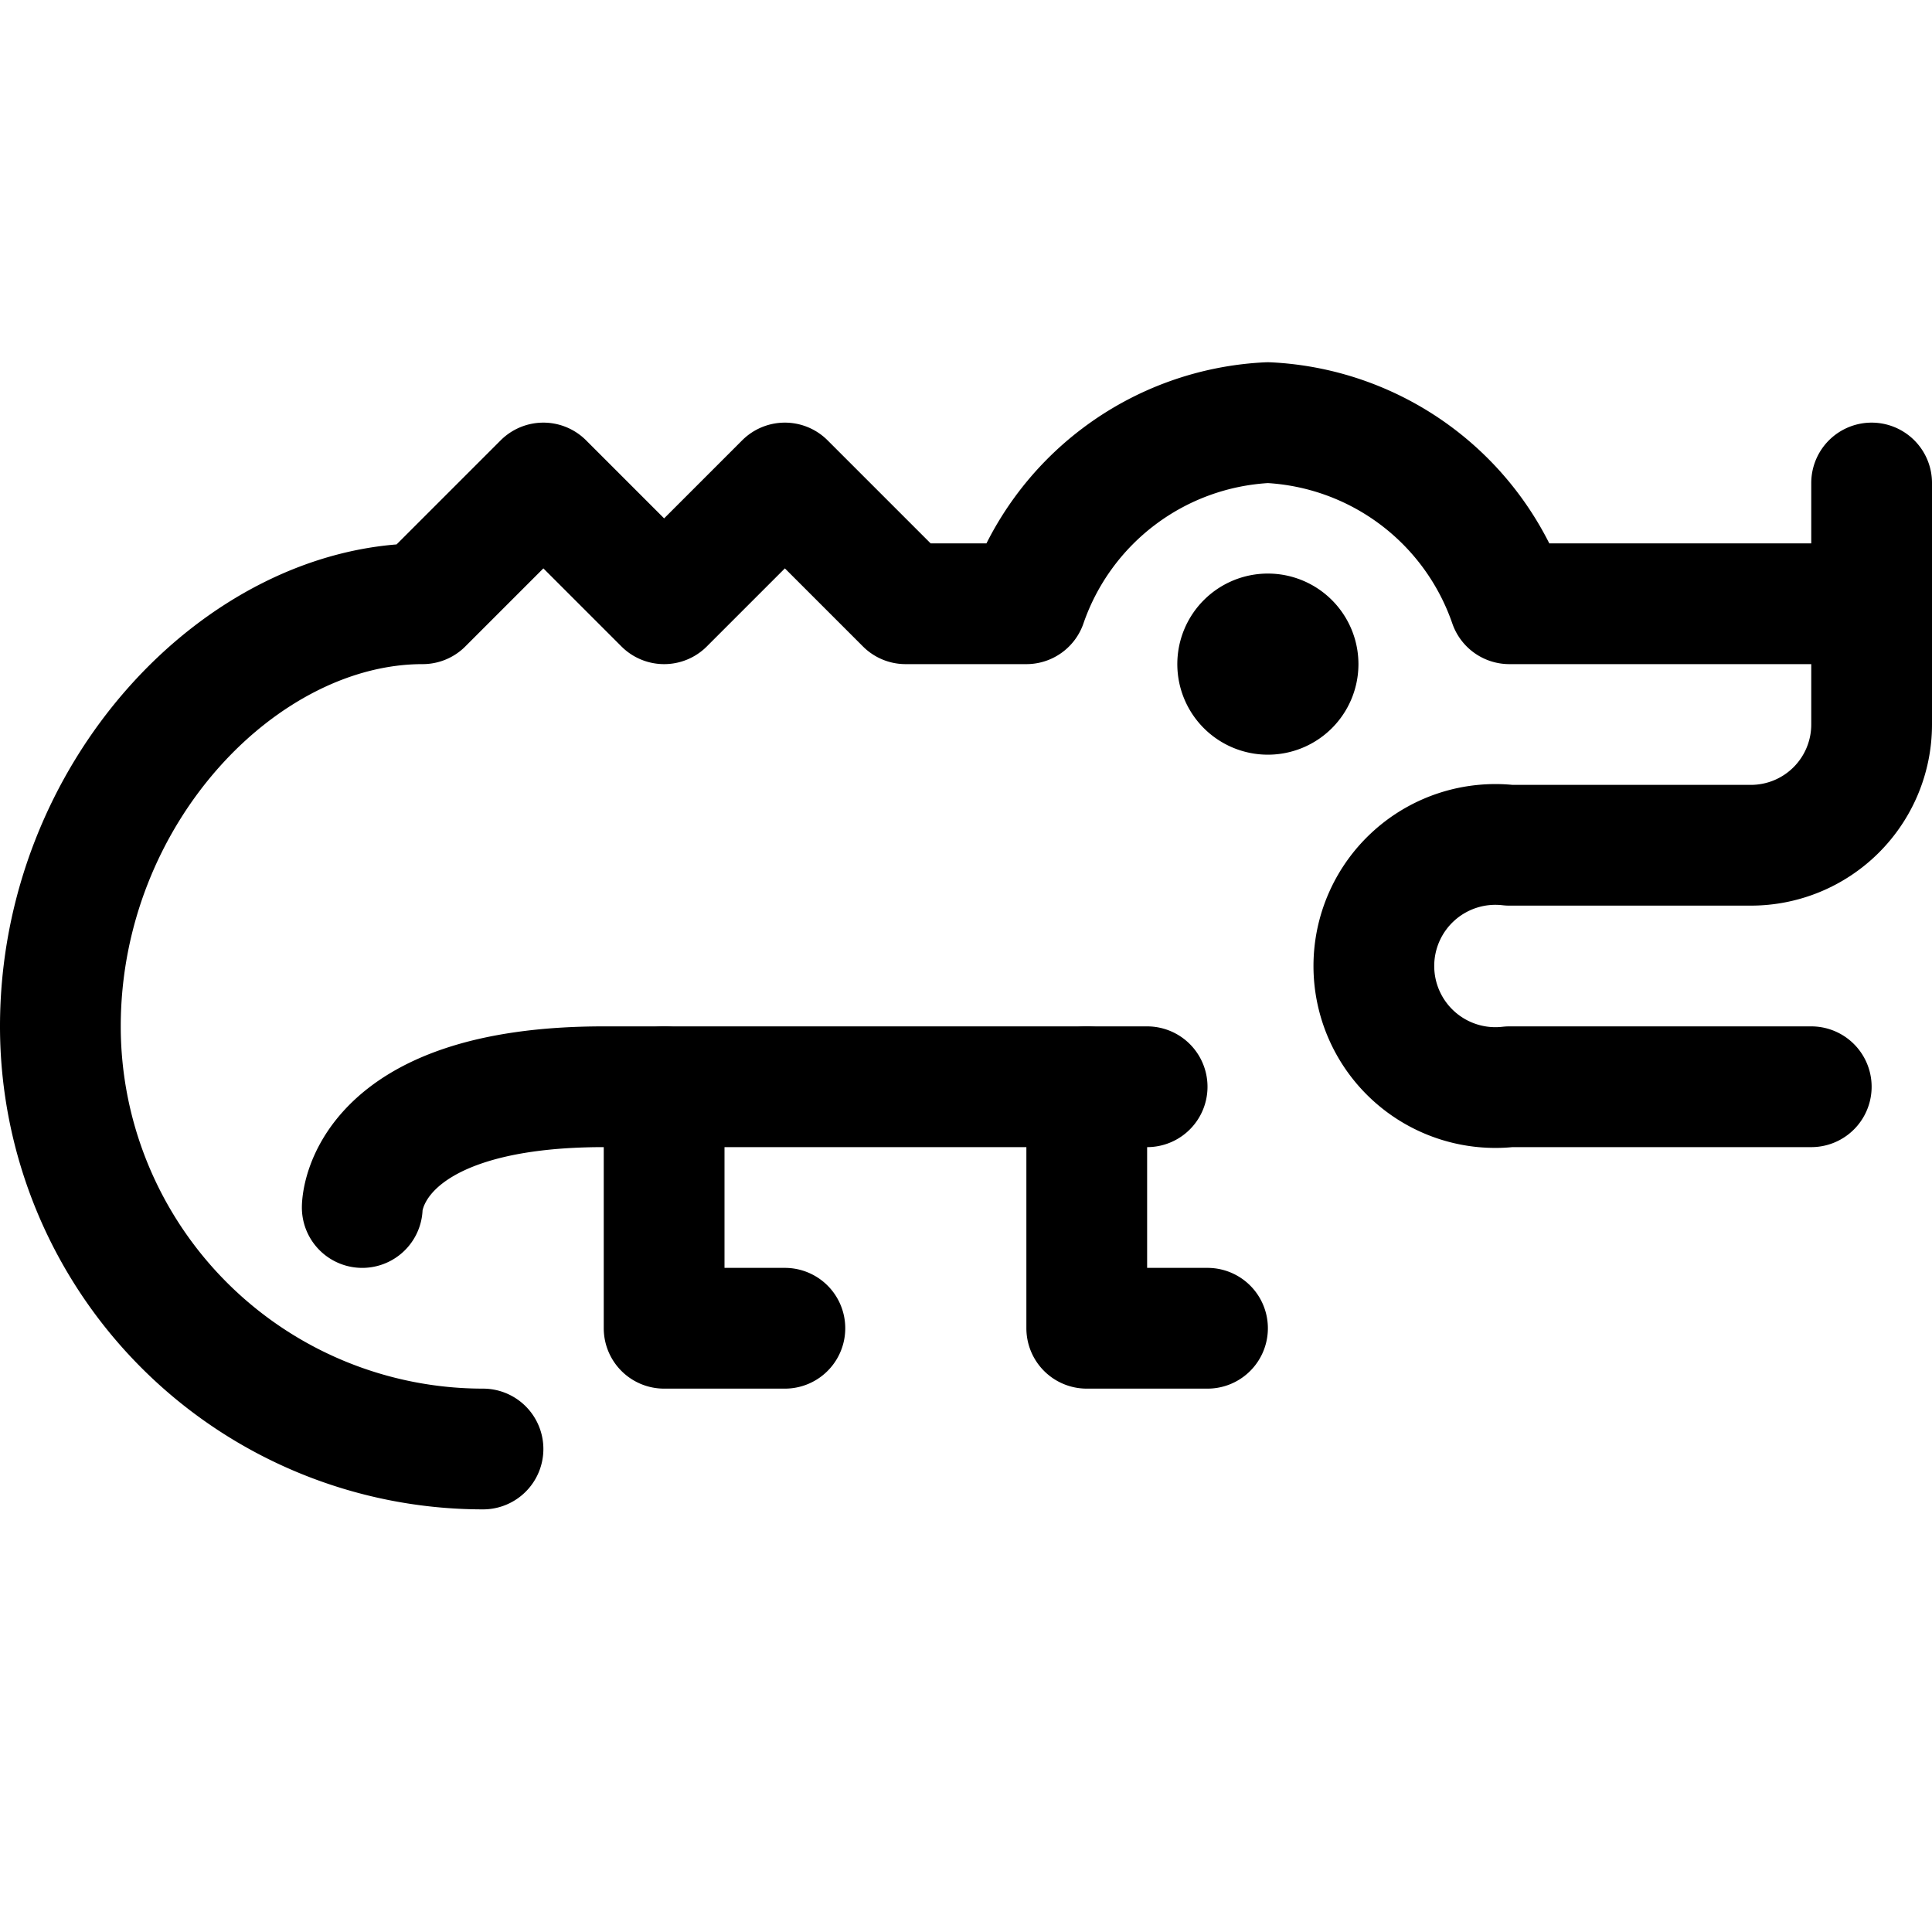 <svg id="Regular" xmlns="http://www.w3.org/2000/svg" viewBox="0 0 24 24" width="24" height="24"><defs><style>.cls-1{fill:none;stroke:#000;stroke-linecap:round;stroke-linejoin:round;stroke-width:1.5px}</style></defs><title>reptile-crocodile</title><path class="cls-1" d="M6 18a5.251 5.251 0 0 1-5.25-5.25C.75 9.851 3 7.5 5.25 7.5L6.75 6l1.5 1.5L9.75 6l1.5 1.5h1.5a3.344 3.344 0 0 1 3-2.25 3.344 3.344 0 0 1 3 2.25h4.5"/><path class="cls-1" d="M23.25 6v3a1.5 1.5 0 0 1-1.5 1.5h-3a1.51 1.51 0 1 0 0 3h3.75M4.5 15s0-1.5 3-1.5h6.75"/><path class="cls-1" d="M13.5 13.5v3H15m-6.75-3v3h1.5m6-8.625a.375.375 0 0 1 .375.375m-.75 0a.375.375 0 0 1 .375-.375m0 .75a.375.375 0 0 1-.375-.375m.75 0a.375.375 0 0 1-.375.375"/></svg>